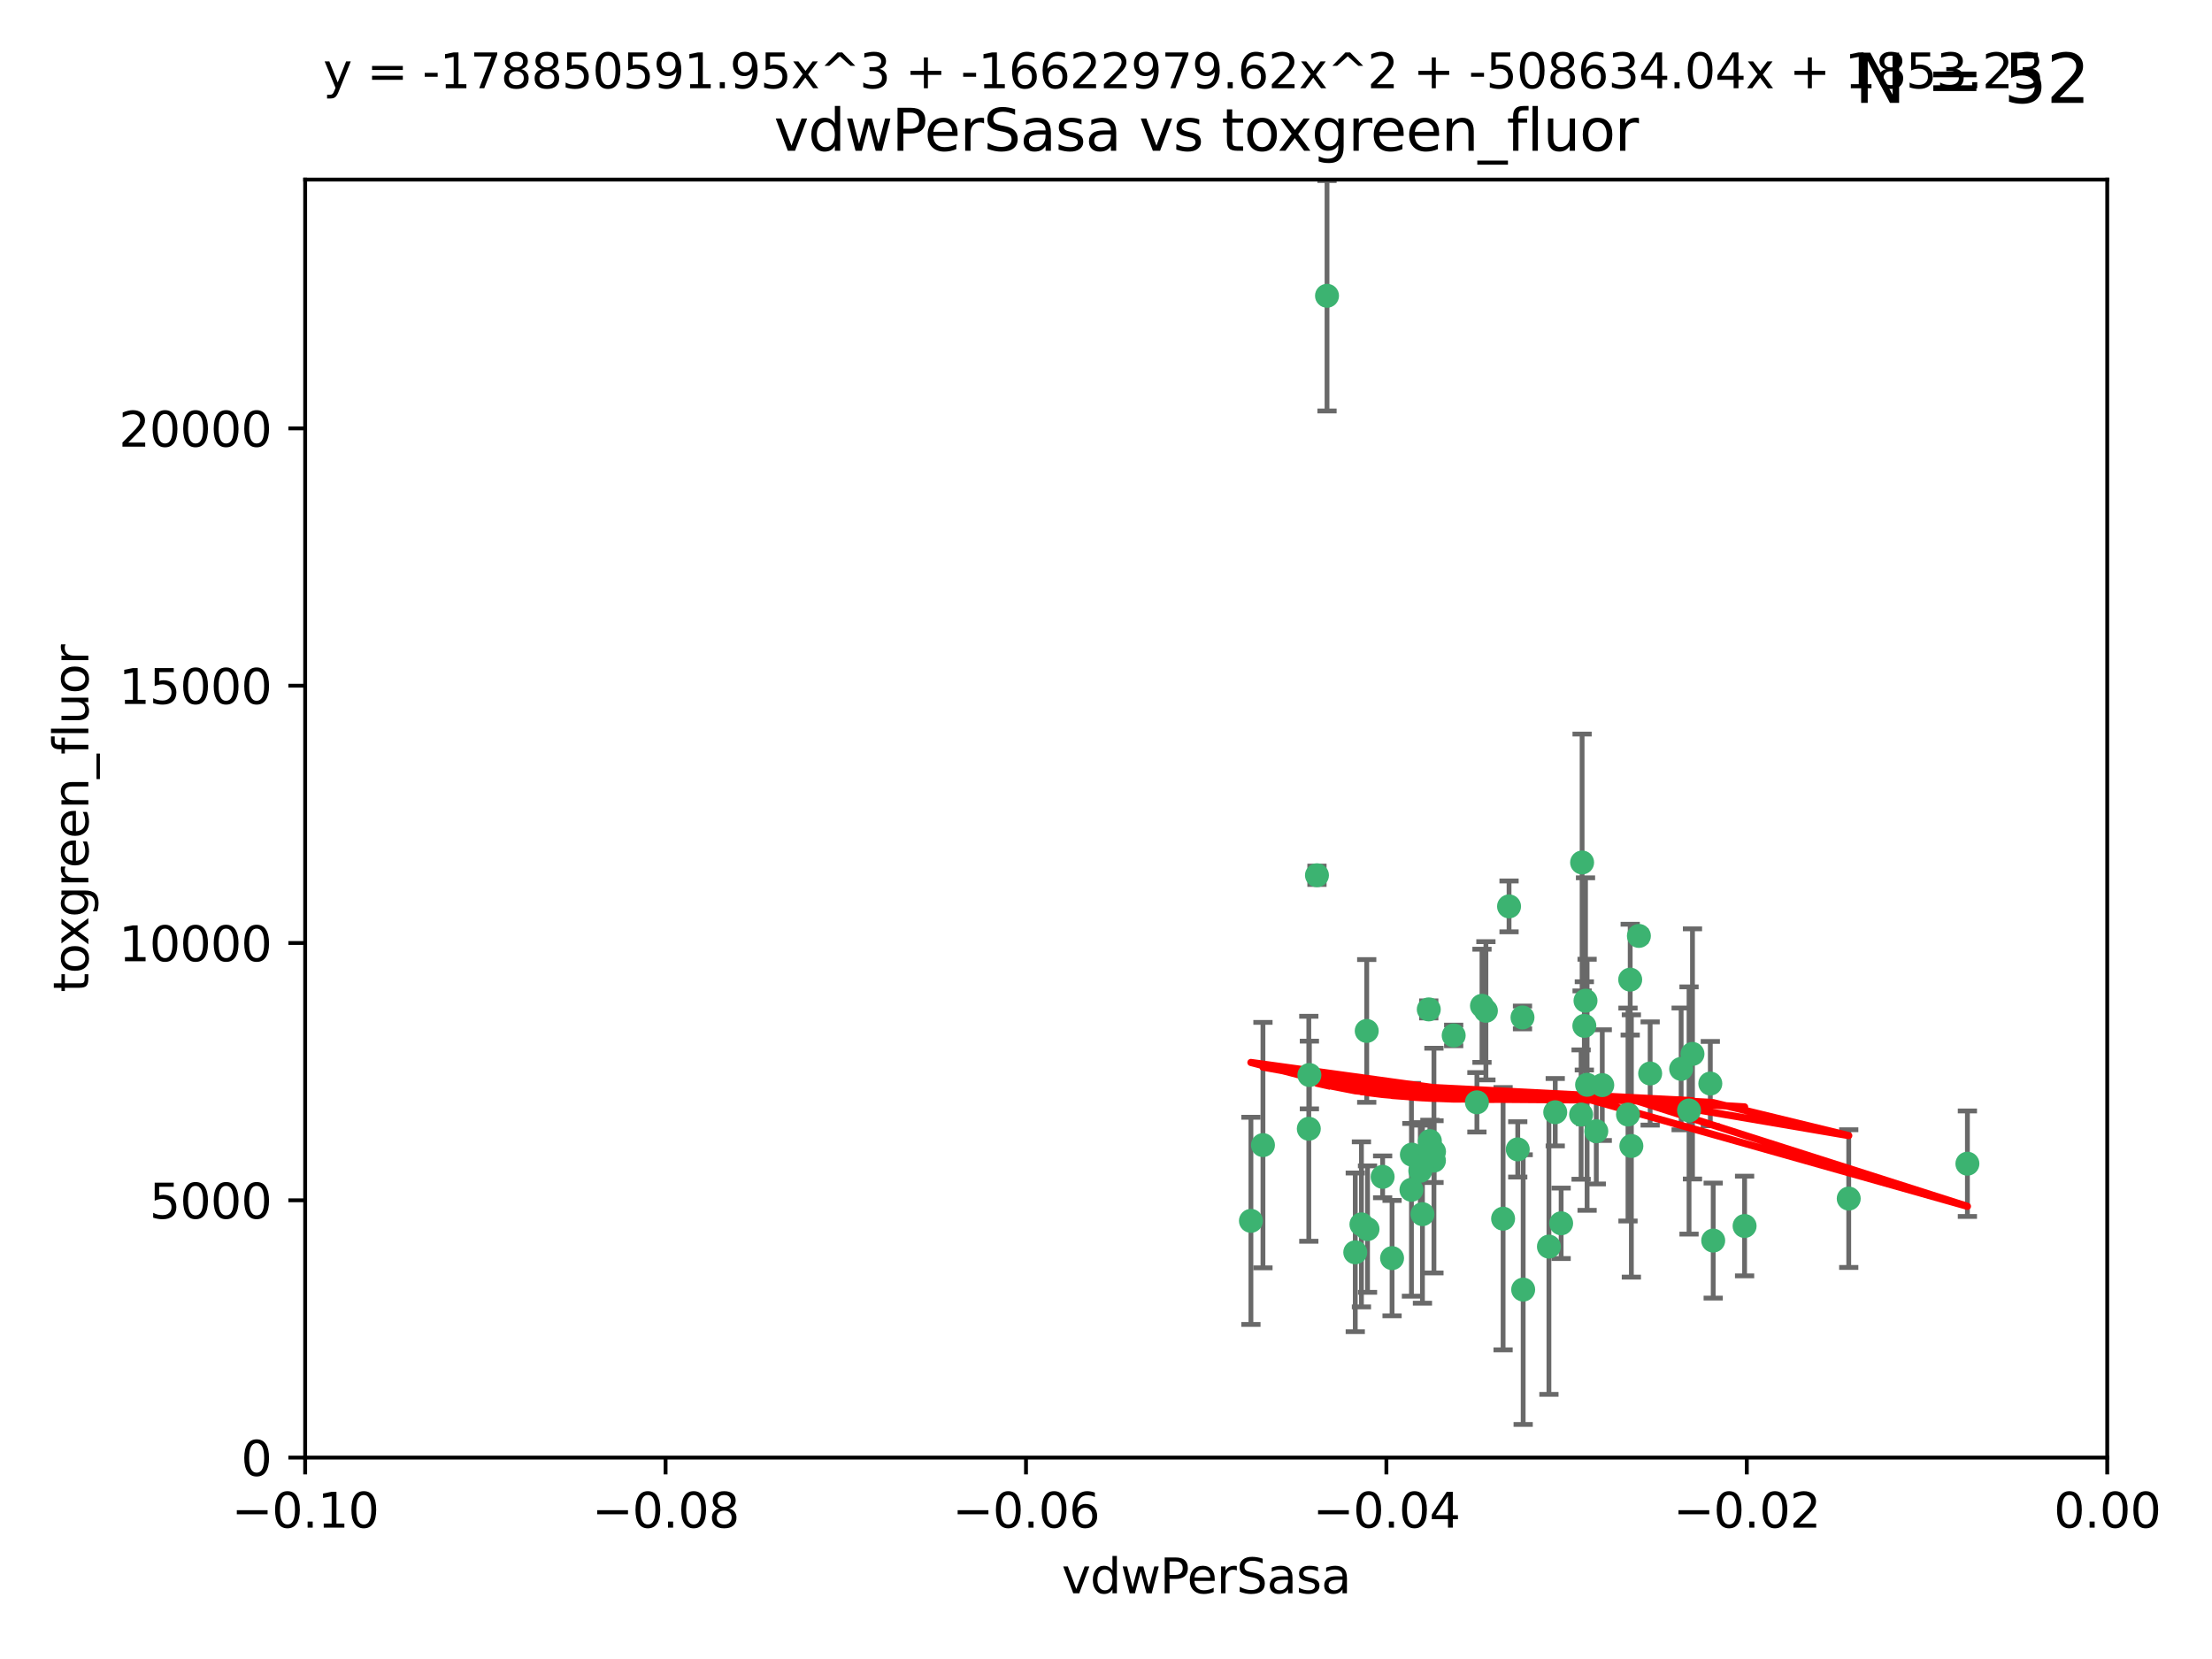 <?xml version="1.0" encoding="utf-8" standalone="no"?>
<!DOCTYPE svg PUBLIC "-//W3C//DTD SVG 1.1//EN"
  "http://www.w3.org/Graphics/SVG/1.1/DTD/svg11.dtd">
<svg xmlns:xlink="http://www.w3.org/1999/xlink" width="460.8pt" height="345.6pt" viewBox="0 0 460.8 345.6" xmlns="http://www.w3.org/2000/svg" version="1.1">
 <defs>
  <style type="text/css">*{stroke-linejoin: round; stroke-linecap: butt}</style>
 </defs>
 <g id="figure_1">
  <g id="patch_1">
   <path d="M 0 345.6 
L 460.8 345.6 
L 460.8 0 
L 0 0 
z
" style="fill: #ffffff"/>
  </g>
  <g id="axes_1">
   <g id="patch_2">
    <path d="M 63.571 303.64 
L 438.975 303.64 
L 438.975 37.411 
L 63.571 37.411 
z
" style="fill: #ffffff"/>
   </g>
   <g id="PathCollection_1">
    <defs>
     <path id="m6b4bfacc06" d="M 0 1.118 
C 0.297 1.118 0.581 1 0.791 0.791 
C 1 0.581 1.118 0.297 1.118 0 
C 1.118 -0.297 1 -0.581 0.791 -0.791 
C 0.581 -1 0.297 -1.118 0 -1.118 
C -0.297 -1.118 -0.581 -1 -0.791 -0.791 
C -1 -0.581 -1.118 -0.297 -1.118 0 
C -1.118 0.297 -1 0.581 -0.791 0.791 
C -0.581 1 -0.297 1.118 0 1.118 
z
" style="stroke: #3cb371"/>
    </defs>
    <g clip-path="url(#pd738e1d1cb)">
     <use xlink:href="#m6b4bfacc06" x="276.441" y="61.614" style="fill: #3cb371; stroke: #3cb371"/>
     <use xlink:href="#m6b4bfacc06" x="274.347" y="182.332" style="fill: #3cb371; stroke: #3cb371"/>
     <use xlink:href="#m6b4bfacc06" x="282.327" y="260.882" style="fill: #3cb371; stroke: #3cb371"/>
     <use xlink:href="#m6b4bfacc06" x="297.873" y="237.705" style="fill: #3cb371; stroke: #3cb371"/>
     <use xlink:href="#m6b4bfacc06" x="308.724" y="209.523" style="fill: #3cb371; stroke: #3cb371"/>
     <use xlink:href="#m6b4bfacc06" x="272.771" y="223.946" style="fill: #3cb371; stroke: #3cb371"/>
     <use xlink:href="#m6b4bfacc06" x="294.03" y="247.854" style="fill: #3cb371; stroke: #3cb371"/>
     <use xlink:href="#m6b4bfacc06" x="309.541" y="210.567" style="fill: #3cb371; stroke: #3cb371"/>
     <use xlink:href="#m6b4bfacc06" x="341.412" y="194.97" style="fill: #3cb371; stroke: #3cb371"/>
     <use xlink:href="#m6b4bfacc06" x="313.122" y="253.874" style="fill: #3cb371; stroke: #3cb371"/>
     <use xlink:href="#m6b4bfacc06" x="352.575" y="219.551" style="fill: #3cb371; stroke: #3cb371"/>
     <use xlink:href="#m6b4bfacc06" x="325.214" y="254.837" style="fill: #3cb371; stroke: #3cb371"/>
     <use xlink:href="#m6b4bfacc06" x="351.859" y="231.332" style="fill: #3cb371; stroke: #3cb371"/>
     <use xlink:href="#m6b4bfacc06" x="272.649" y="235.142" style="fill: #3cb371; stroke: #3cb371"/>
     <use xlink:href="#m6b4bfacc06" x="356.291" y="225.726" style="fill: #3cb371; stroke: #3cb371"/>
     <use xlink:href="#m6b4bfacc06" x="283.612" y="255.06" style="fill: #3cb371; stroke: #3cb371"/>
     <use xlink:href="#m6b4bfacc06" x="307.667" y="229.629" style="fill: #3cb371; stroke: #3cb371"/>
     <use xlink:href="#m6b4bfacc06" x="284.714" y="214.763" style="fill: #3cb371; stroke: #3cb371"/>
     <use xlink:href="#m6b4bfacc06" x="288.028" y="245.158" style="fill: #3cb371; stroke: #3cb371"/>
     <use xlink:href="#m6b4bfacc06" x="295.875" y="243.9" style="fill: #3cb371; stroke: #3cb371"/>
     <use xlink:href="#m6b4bfacc06" x="298.715" y="241.77" style="fill: #3cb371; stroke: #3cb371"/>
     <use xlink:href="#m6b4bfacc06" x="294.12" y="240.53" style="fill: #3cb371; stroke: #3cb371"/>
     <use xlink:href="#m6b4bfacc06" x="296.323" y="252.93" style="fill: #3cb371; stroke: #3cb371"/>
     <use xlink:href="#m6b4bfacc06" x="302.828" y="215.703" style="fill: #3cb371; stroke: #3cb371"/>
     <use xlink:href="#m6b4bfacc06" x="339.6" y="204.074" style="fill: #3cb371; stroke: #3cb371"/>
     <use xlink:href="#m6b4bfacc06" x="330.621" y="225.982" style="fill: #3cb371; stroke: #3cb371"/>
     <use xlink:href="#m6b4bfacc06" x="317.304" y="268.646" style="fill: #3cb371; stroke: #3cb371"/>
     <use xlink:href="#m6b4bfacc06" x="263.096" y="238.546" style="fill: #3cb371; stroke: #3cb371"/>
     <use xlink:href="#m6b4bfacc06" x="298.732" y="239.903" style="fill: #3cb371; stroke: #3cb371"/>
     <use xlink:href="#m6b4bfacc06" x="314.362" y="188.817" style="fill: #3cb371; stroke: #3cb371"/>
     <use xlink:href="#m6b4bfacc06" x="317.164" y="211.954" style="fill: #3cb371; stroke: #3cb371"/>
     <use xlink:href="#m6b4bfacc06" x="332.536" y="235.652" style="fill: #3cb371; stroke: #3cb371"/>
     <use xlink:href="#m6b4bfacc06" x="363.43" y="255.398" style="fill: #3cb371; stroke: #3cb371"/>
     <use xlink:href="#m6b4bfacc06" x="330.29" y="208.467" style="fill: #3cb371; stroke: #3cb371"/>
     <use xlink:href="#m6b4bfacc06" x="330.048" y="213.709" style="fill: #3cb371; stroke: #3cb371"/>
     <use xlink:href="#m6b4bfacc06" x="409.846" y="242.42" style="fill: #3cb371; stroke: #3cb371"/>
     <use xlink:href="#m6b4bfacc06" x="339.142" y="232.178" style="fill: #3cb371; stroke: #3cb371"/>
     <use xlink:href="#m6b4bfacc06" x="385.126" y="249.688" style="fill: #3cb371; stroke: #3cb371"/>
     <use xlink:href="#m6b4bfacc06" x="356.892" y="258.434" style="fill: #3cb371; stroke: #3cb371"/>
     <use xlink:href="#m6b4bfacc06" x="322.669" y="259.693" style="fill: #3cb371; stroke: #3cb371"/>
     <use xlink:href="#m6b4bfacc06" x="323.985" y="231.695" style="fill: #3cb371; stroke: #3cb371"/>
     <use xlink:href="#m6b4bfacc06" x="339.844" y="238.73" style="fill: #3cb371; stroke: #3cb371"/>
     <use xlink:href="#m6b4bfacc06" x="284.879" y="256.045" style="fill: #3cb371; stroke: #3cb371"/>
     <use xlink:href="#m6b4bfacc06" x="260.591" y="254.326" style="fill: #3cb371; stroke: #3cb371"/>
     <use xlink:href="#m6b4bfacc06" x="316.176" y="239.436" style="fill: #3cb371; stroke: #3cb371"/>
     <use xlink:href="#m6b4bfacc06" x="343.757" y="223.629" style="fill: #3cb371; stroke: #3cb371"/>
     <use xlink:href="#m6b4bfacc06" x="329.581" y="179.671" style="fill: #3cb371; stroke: #3cb371"/>
     <use xlink:href="#m6b4bfacc06" x="333.782" y="226.048" style="fill: #3cb371; stroke: #3cb371"/>
     <use xlink:href="#m6b4bfacc06" x="350.214" y="222.67" style="fill: #3cb371; stroke: #3cb371"/>
     <use xlink:href="#m6b4bfacc06" x="297.64" y="210.275" style="fill: #3cb371; stroke: #3cb371"/>
     <use xlink:href="#m6b4bfacc06" x="289.992" y="262.091" style="fill: #3cb371; stroke: #3cb371"/>
     <use xlink:href="#m6b4bfacc06" x="329.375" y="232.185" style="fill: #3cb371; stroke: #3cb371"/>
    </g>
   </g>
   <g id="matplotlib.axis_1">
    <g id="xtick_1">
     <g id="line2d_1">
      <defs>
       <path id="m45e862a779" d="M 0 0 
L 0 3.5 
" style="stroke: #000000; stroke-width: 0.8"/>
      </defs>
      <g>
       <use xlink:href="#m45e862a779" x="63.571" y="303.64" style="stroke: #000000; stroke-width: 0.8"/>
      </g>
     </g>
     <g id="text_1">
      <!-- −0.10 -->
      <g transform="translate(48.249 318.238)scale(0.1 -0.1)">
       <defs>
        <path id="DejaVuSans-2212" d="M 678 2272 
L 4684 2272 
L 4684 1741 
L 678 1741 
L 678 2272 
z
" transform="scale(0.016)"/>
        <path id="DejaVuSans-30" d="M 2034 4250 
Q 1547 4250 1301 3770 
Q 1056 3291 1056 2328 
Q 1056 1369 1301 889 
Q 1547 409 2034 409 
Q 2525 409 2770 889 
Q 3016 1369 3016 2328 
Q 3016 3291 2770 3770 
Q 2525 4250 2034 4250 
z
M 2034 4750 
Q 2819 4750 3233 4129 
Q 3647 3509 3647 2328 
Q 3647 1150 3233 529 
Q 2819 -91 2034 -91 
Q 1250 -91 836 529 
Q 422 1150 422 2328 
Q 422 3509 836 4129 
Q 1250 4750 2034 4750 
z
" transform="scale(0.016)"/>
        <path id="DejaVuSans-2e" d="M 684 794 
L 1344 794 
L 1344 0 
L 684 0 
L 684 794 
z
" transform="scale(0.016)"/>
        <path id="DejaVuSans-31" d="M 794 531 
L 1825 531 
L 1825 4091 
L 703 3866 
L 703 4441 
L 1819 4666 
L 2450 4666 
L 2450 531 
L 3481 531 
L 3481 0 
L 794 0 
L 794 531 
z
" transform="scale(0.016)"/>
       </defs>
       <use xlink:href="#DejaVuSans-2212"/>
       <use xlink:href="#DejaVuSans-30" x="83.789"/>
       <use xlink:href="#DejaVuSans-2e" x="147.412"/>
       <use xlink:href="#DejaVuSans-31" x="179.199"/>
       <use xlink:href="#DejaVuSans-30" x="242.822"/>
      </g>
     </g>
    </g>
    <g id="xtick_2">
     <g id="line2d_2">
      <g>
       <use xlink:href="#m45e862a779" x="138.652" y="303.64" style="stroke: #000000; stroke-width: 0.8"/>
      </g>
     </g>
     <g id="text_2">
      <!-- −0.08 -->
      <g transform="translate(123.329 318.238)scale(0.1 -0.1)">
       <defs>
        <path id="DejaVuSans-38" d="M 2034 2216 
Q 1584 2216 1326 1975 
Q 1069 1734 1069 1313 
Q 1069 891 1326 650 
Q 1584 409 2034 409 
Q 2484 409 2743 651 
Q 3003 894 3003 1313 
Q 3003 1734 2745 1975 
Q 2488 2216 2034 2216 
z
M 1403 2484 
Q 997 2584 770 2862 
Q 544 3141 544 3541 
Q 544 4100 942 4425 
Q 1341 4750 2034 4750 
Q 2731 4750 3128 4425 
Q 3525 4100 3525 3541 
Q 3525 3141 3298 2862 
Q 3072 2584 2669 2484 
Q 3125 2378 3379 2068 
Q 3634 1759 3634 1313 
Q 3634 634 3220 271 
Q 2806 -91 2034 -91 
Q 1263 -91 848 271 
Q 434 634 434 1313 
Q 434 1759 690 2068 
Q 947 2378 1403 2484 
z
M 1172 3481 
Q 1172 3119 1398 2916 
Q 1625 2713 2034 2713 
Q 2441 2713 2670 2916 
Q 2900 3119 2900 3481 
Q 2900 3844 2670 4047 
Q 2441 4250 2034 4250 
Q 1625 4250 1398 4047 
Q 1172 3844 1172 3481 
z
" transform="scale(0.016)"/>
       </defs>
       <use xlink:href="#DejaVuSans-2212"/>
       <use xlink:href="#DejaVuSans-30" x="83.789"/>
       <use xlink:href="#DejaVuSans-2e" x="147.412"/>
       <use xlink:href="#DejaVuSans-30" x="179.199"/>
       <use xlink:href="#DejaVuSans-38" x="242.822"/>
      </g>
     </g>
    </g>
    <g id="xtick_3">
     <g id="line2d_3">
      <g>
       <use xlink:href="#m45e862a779" x="213.733" y="303.64" style="stroke: #000000; stroke-width: 0.8"/>
      </g>
     </g>
     <g id="text_3">
      <!-- −0.06 -->
      <g transform="translate(198.41 318.238)scale(0.1 -0.1)">
       <defs>
        <path id="DejaVuSans-36" d="M 2113 2584 
Q 1688 2584 1439 2293 
Q 1191 2003 1191 1497 
Q 1191 994 1439 701 
Q 1688 409 2113 409 
Q 2538 409 2786 701 
Q 3034 994 3034 1497 
Q 3034 2003 2786 2293 
Q 2538 2584 2113 2584 
z
M 3366 4563 
L 3366 3988 
Q 3128 4100 2886 4159 
Q 2644 4219 2406 4219 
Q 1781 4219 1451 3797 
Q 1122 3375 1075 2522 
Q 1259 2794 1537 2939 
Q 1816 3084 2150 3084 
Q 2853 3084 3261 2657 
Q 3669 2231 3669 1497 
Q 3669 778 3244 343 
Q 2819 -91 2113 -91 
Q 1303 -91 875 529 
Q 447 1150 447 2328 
Q 447 3434 972 4092 
Q 1497 4750 2381 4750 
Q 2619 4750 2861 4703 
Q 3103 4656 3366 4563 
z
" transform="scale(0.016)"/>
       </defs>
       <use xlink:href="#DejaVuSans-2212"/>
       <use xlink:href="#DejaVuSans-30" x="83.789"/>
       <use xlink:href="#DejaVuSans-2e" x="147.412"/>
       <use xlink:href="#DejaVuSans-30" x="179.199"/>
       <use xlink:href="#DejaVuSans-36" x="242.822"/>
      </g>
     </g>
    </g>
    <g id="xtick_4">
     <g id="line2d_4">
      <g>
       <use xlink:href="#m45e862a779" x="288.813" y="303.64" style="stroke: #000000; stroke-width: 0.8"/>
      </g>
     </g>
     <g id="text_4">
      <!-- −0.04 -->
      <g transform="translate(273.491 318.238)scale(0.1 -0.1)">
       <defs>
        <path id="DejaVuSans-34" d="M 2419 4116 
L 825 1625 
L 2419 1625 
L 2419 4116 
z
M 2253 4666 
L 3047 4666 
L 3047 1625 
L 3713 1625 
L 3713 1100 
L 3047 1100 
L 3047 0 
L 2419 0 
L 2419 1100 
L 313 1100 
L 313 1709 
L 2253 4666 
z
" transform="scale(0.016)"/>
       </defs>
       <use xlink:href="#DejaVuSans-2212"/>
       <use xlink:href="#DejaVuSans-30" x="83.789"/>
       <use xlink:href="#DejaVuSans-2e" x="147.412"/>
       <use xlink:href="#DejaVuSans-30" x="179.199"/>
       <use xlink:href="#DejaVuSans-34" x="242.822"/>
      </g>
     </g>
    </g>
    <g id="xtick_5">
     <g id="line2d_5">
      <g>
       <use xlink:href="#m45e862a779" x="363.894" y="303.64" style="stroke: #000000; stroke-width: 0.8"/>
      </g>
     </g>
     <g id="text_5">
      <!-- −0.02 -->
      <g transform="translate(348.572 318.238)scale(0.1 -0.1)">
       <defs>
        <path id="DejaVuSans-32" d="M 1228 531 
L 3431 531 
L 3431 0 
L 469 0 
L 469 531 
Q 828 903 1448 1529 
Q 2069 2156 2228 2338 
Q 2531 2678 2651 2914 
Q 2772 3150 2772 3378 
Q 2772 3750 2511 3984 
Q 2250 4219 1831 4219 
Q 1534 4219 1204 4116 
Q 875 4013 500 3803 
L 500 4441 
Q 881 4594 1212 4672 
Q 1544 4750 1819 4750 
Q 2544 4750 2975 4387 
Q 3406 4025 3406 3419 
Q 3406 3131 3298 2873 
Q 3191 2616 2906 2266 
Q 2828 2175 2409 1742 
Q 1991 1309 1228 531 
z
" transform="scale(0.016)"/>
       </defs>
       <use xlink:href="#DejaVuSans-2212"/>
       <use xlink:href="#DejaVuSans-30" x="83.789"/>
       <use xlink:href="#DejaVuSans-2e" x="147.412"/>
       <use xlink:href="#DejaVuSans-30" x="179.199"/>
       <use xlink:href="#DejaVuSans-32" x="242.822"/>
      </g>
     </g>
    </g>
    <g id="xtick_6">
     <g id="line2d_6">
      <g>
       <use xlink:href="#m45e862a779" x="438.975" y="303.64" style="stroke: #000000; stroke-width: 0.8"/>
      </g>
     </g>
     <g id="text_6">
      <!-- 0.00 -->
      <g transform="translate(427.842 318.238)scale(0.1 -0.1)">
       <use xlink:href="#DejaVuSans-30"/>
       <use xlink:href="#DejaVuSans-2e" x="63.623"/>
       <use xlink:href="#DejaVuSans-30" x="95.41"/>
       <use xlink:href="#DejaVuSans-30" x="159.033"/>
      </g>
     </g>
    </g>
    <g id="text_7">
     <!-- vdwPerSasa -->
     <g transform="translate(221.178 331.917)scale(0.1 -0.1)">
      <defs>
       <path id="DejaVuSans-76" d="M 191 3500 
L 800 3500 
L 1894 563 
L 2988 3500 
L 3597 3500 
L 2284 0 
L 1503 0 
L 191 3500 
z
" transform="scale(0.016)"/>
       <path id="DejaVuSans-64" d="M 2906 2969 
L 2906 4863 
L 3481 4863 
L 3481 0 
L 2906 0 
L 2906 525 
Q 2725 213 2448 61 
Q 2172 -91 1784 -91 
Q 1150 -91 751 415 
Q 353 922 353 1747 
Q 353 2572 751 3078 
Q 1150 3584 1784 3584 
Q 2172 3584 2448 3432 
Q 2725 3281 2906 2969 
z
M 947 1747 
Q 947 1113 1208 752 
Q 1469 391 1925 391 
Q 2381 391 2643 752 
Q 2906 1113 2906 1747 
Q 2906 2381 2643 2742 
Q 2381 3103 1925 3103 
Q 1469 3103 1208 2742 
Q 947 2381 947 1747 
z
" transform="scale(0.016)"/>
       <path id="DejaVuSans-77" d="M 269 3500 
L 844 3500 
L 1563 769 
L 2278 3500 
L 2956 3500 
L 3675 769 
L 4391 3500 
L 4966 3500 
L 4050 0 
L 3372 0 
L 2619 2869 
L 1863 0 
L 1184 0 
L 269 3500 
z
" transform="scale(0.016)"/>
       <path id="DejaVuSans-50" d="M 1259 4147 
L 1259 2394 
L 2053 2394 
Q 2494 2394 2734 2622 
Q 2975 2850 2975 3272 
Q 2975 3691 2734 3919 
Q 2494 4147 2053 4147 
L 1259 4147 
z
M 628 4666 
L 2053 4666 
Q 2838 4666 3239 4311 
Q 3641 3956 3641 3272 
Q 3641 2581 3239 2228 
Q 2838 1875 2053 1875 
L 1259 1875 
L 1259 0 
L 628 0 
L 628 4666 
z
" transform="scale(0.016)"/>
       <path id="DejaVuSans-65" d="M 3597 1894 
L 3597 1613 
L 953 1613 
Q 991 1019 1311 708 
Q 1631 397 2203 397 
Q 2534 397 2845 478 
Q 3156 559 3463 722 
L 3463 178 
Q 3153 47 2828 -22 
Q 2503 -91 2169 -91 
Q 1331 -91 842 396 
Q 353 884 353 1716 
Q 353 2575 817 3079 
Q 1281 3584 2069 3584 
Q 2775 3584 3186 3129 
Q 3597 2675 3597 1894 
z
M 3022 2063 
Q 3016 2534 2758 2815 
Q 2500 3097 2075 3097 
Q 1594 3097 1305 2825 
Q 1016 2553 972 2059 
L 3022 2063 
z
" transform="scale(0.016)"/>
       <path id="DejaVuSans-72" d="M 2631 2963 
Q 2534 3019 2420 3045 
Q 2306 3072 2169 3072 
Q 1681 3072 1420 2755 
Q 1159 2438 1159 1844 
L 1159 0 
L 581 0 
L 581 3500 
L 1159 3500 
L 1159 2956 
Q 1341 3275 1631 3429 
Q 1922 3584 2338 3584 
Q 2397 3584 2469 3576 
Q 2541 3569 2628 3553 
L 2631 2963 
z
" transform="scale(0.016)"/>
       <path id="DejaVuSans-53" d="M 3425 4513 
L 3425 3897 
Q 3066 4069 2747 4153 
Q 2428 4238 2131 4238 
Q 1616 4238 1336 4038 
Q 1056 3838 1056 3469 
Q 1056 3159 1242 3001 
Q 1428 2844 1947 2747 
L 2328 2669 
Q 3034 2534 3370 2195 
Q 3706 1856 3706 1288 
Q 3706 609 3251 259 
Q 2797 -91 1919 -91 
Q 1588 -91 1214 -16 
Q 841 59 441 206 
L 441 856 
Q 825 641 1194 531 
Q 1563 422 1919 422 
Q 2459 422 2753 634 
Q 3047 847 3047 1241 
Q 3047 1584 2836 1778 
Q 2625 1972 2144 2069 
L 1759 2144 
Q 1053 2284 737 2584 
Q 422 2884 422 3419 
Q 422 4038 858 4394 
Q 1294 4750 2059 4750 
Q 2388 4750 2728 4690 
Q 3069 4631 3425 4513 
z
" transform="scale(0.016)"/>
       <path id="DejaVuSans-61" d="M 2194 1759 
Q 1497 1759 1228 1600 
Q 959 1441 959 1056 
Q 959 750 1161 570 
Q 1363 391 1709 391 
Q 2188 391 2477 730 
Q 2766 1069 2766 1631 
L 2766 1759 
L 2194 1759 
z
M 3341 1997 
L 3341 0 
L 2766 0 
L 2766 531 
Q 2569 213 2275 61 
Q 1981 -91 1556 -91 
Q 1019 -91 701 211 
Q 384 513 384 1019 
Q 384 1609 779 1909 
Q 1175 2209 1959 2209 
L 2766 2209 
L 2766 2266 
Q 2766 2663 2505 2880 
Q 2244 3097 1772 3097 
Q 1472 3097 1187 3025 
Q 903 2953 641 2809 
L 641 3341 
Q 956 3463 1253 3523 
Q 1550 3584 1831 3584 
Q 2591 3584 2966 3190 
Q 3341 2797 3341 1997 
z
" transform="scale(0.016)"/>
       <path id="DejaVuSans-73" d="M 2834 3397 
L 2834 2853 
Q 2591 2978 2328 3040 
Q 2066 3103 1784 3103 
Q 1356 3103 1142 2972 
Q 928 2841 928 2578 
Q 928 2378 1081 2264 
Q 1234 2150 1697 2047 
L 1894 2003 
Q 2506 1872 2764 1633 
Q 3022 1394 3022 966 
Q 3022 478 2636 193 
Q 2250 -91 1575 -91 
Q 1294 -91 989 -36 
Q 684 19 347 128 
L 347 722 
Q 666 556 975 473 
Q 1284 391 1588 391 
Q 1994 391 2212 530 
Q 2431 669 2431 922 
Q 2431 1156 2273 1281 
Q 2116 1406 1581 1522 
L 1381 1569 
Q 847 1681 609 1914 
Q 372 2147 372 2553 
Q 372 3047 722 3315 
Q 1072 3584 1716 3584 
Q 2034 3584 2315 3537 
Q 2597 3491 2834 3397 
z
" transform="scale(0.016)"/>
      </defs>
      <use xlink:href="#DejaVuSans-76"/>
      <use xlink:href="#DejaVuSans-64" x="59.18"/>
      <use xlink:href="#DejaVuSans-77" x="122.656"/>
      <use xlink:href="#DejaVuSans-50" x="204.443"/>
      <use xlink:href="#DejaVuSans-65" x="261.121"/>
      <use xlink:href="#DejaVuSans-72" x="322.645"/>
      <use xlink:href="#DejaVuSans-53" x="363.758"/>
      <use xlink:href="#DejaVuSans-61" x="427.234"/>
      <use xlink:href="#DejaVuSans-73" x="488.514"/>
      <use xlink:href="#DejaVuSans-61" x="540.613"/>
     </g>
    </g>
   </g>
   <g id="matplotlib.axis_2">
    <g id="ytick_1">
     <g id="line2d_7">
      <defs>
       <path id="m7d7d7008cd" d="M 0 0 
L -3.5 0 
" style="stroke: #000000; stroke-width: 0.8"/>
      </defs>
      <g>
       <use xlink:href="#m7d7d7008cd" x="63.571" y="303.64" style="stroke: #000000; stroke-width: 0.8"/>
      </g>
     </g>
     <g id="text_8">
      <!-- 0 -->
      <g transform="translate(50.209 307.439)scale(0.1 -0.1)">
       <use xlink:href="#DejaVuSans-30"/>
      </g>
     </g>
    </g>
    <g id="ytick_2">
     <g id="line2d_8">
      <g>
       <use xlink:href="#m7d7d7008cd" x="63.571" y="250.04" style="stroke: #000000; stroke-width: 0.8"/>
      </g>
     </g>
     <g id="text_9">
      <!-- 5000 -->
      <g transform="translate(31.121 253.84)scale(0.1 -0.1)">
       <defs>
        <path id="DejaVuSans-35" d="M 691 4666 
L 3169 4666 
L 3169 4134 
L 1269 4134 
L 1269 2991 
Q 1406 3038 1543 3061 
Q 1681 3084 1819 3084 
Q 2600 3084 3056 2656 
Q 3513 2228 3513 1497 
Q 3513 744 3044 326 
Q 2575 -91 1722 -91 
Q 1428 -91 1123 -41 
Q 819 9 494 109 
L 494 744 
Q 775 591 1075 516 
Q 1375 441 1709 441 
Q 2250 441 2565 725 
Q 2881 1009 2881 1497 
Q 2881 1984 2565 2268 
Q 2250 2553 1709 2553 
Q 1456 2553 1204 2497 
Q 953 2441 691 2322 
L 691 4666 
z
" transform="scale(0.016)"/>
       </defs>
       <use xlink:href="#DejaVuSans-35"/>
       <use xlink:href="#DejaVuSans-30" x="63.623"/>
       <use xlink:href="#DejaVuSans-30" x="127.246"/>
       <use xlink:href="#DejaVuSans-30" x="190.869"/>
      </g>
     </g>
    </g>
    <g id="ytick_3">
     <g id="line2d_9">
      <g>
       <use xlink:href="#m7d7d7008cd" x="63.571" y="196.441" style="stroke: #000000; stroke-width: 0.8"/>
      </g>
     </g>
     <g id="text_10">
      <!-- 10000 -->
      <g transform="translate(24.759 200.24)scale(0.1 -0.1)">
       <use xlink:href="#DejaVuSans-31"/>
       <use xlink:href="#DejaVuSans-30" x="63.623"/>
       <use xlink:href="#DejaVuSans-30" x="127.246"/>
       <use xlink:href="#DejaVuSans-30" x="190.869"/>
       <use xlink:href="#DejaVuSans-30" x="254.492"/>
      </g>
     </g>
    </g>
    <g id="ytick_4">
     <g id="line2d_10">
      <g>
       <use xlink:href="#m7d7d7008cd" x="63.571" y="142.841" style="stroke: #000000; stroke-width: 0.8"/>
      </g>
     </g>
     <g id="text_11">
      <!-- 15000 -->
      <g transform="translate(24.759 146.64)scale(0.1 -0.1)">
       <use xlink:href="#DejaVuSans-31"/>
       <use xlink:href="#DejaVuSans-35" x="63.623"/>
       <use xlink:href="#DejaVuSans-30" x="127.246"/>
       <use xlink:href="#DejaVuSans-30" x="190.869"/>
       <use xlink:href="#DejaVuSans-30" x="254.492"/>
      </g>
     </g>
    </g>
    <g id="ytick_5">
     <g id="line2d_11">
      <g>
       <use xlink:href="#m7d7d7008cd" x="63.571" y="89.242" style="stroke: #000000; stroke-width: 0.8"/>
      </g>
     </g>
     <g id="text_12">
      <!-- 20000 -->
      <g transform="translate(24.759 93.041)scale(0.1 -0.1)">
       <use xlink:href="#DejaVuSans-32"/>
       <use xlink:href="#DejaVuSans-30" x="63.623"/>
       <use xlink:href="#DejaVuSans-30" x="127.246"/>
       <use xlink:href="#DejaVuSans-30" x="190.869"/>
       <use xlink:href="#DejaVuSans-30" x="254.492"/>
      </g>
     </g>
    </g>
    <g id="text_13">
     <!-- toxgreen_fluor -->
     <g transform="translate(18.401 206.72)rotate(-90)scale(0.1 -0.1)">
      <defs>
       <path id="DejaVuSans-74" d="M 1172 4494 
L 1172 3500 
L 2356 3500 
L 2356 3053 
L 1172 3053 
L 1172 1153 
Q 1172 725 1289 603 
Q 1406 481 1766 481 
L 2356 481 
L 2356 0 
L 1766 0 
Q 1100 0 847 248 
Q 594 497 594 1153 
L 594 3053 
L 172 3053 
L 172 3500 
L 594 3500 
L 594 4494 
L 1172 4494 
z
" transform="scale(0.016)"/>
       <path id="DejaVuSans-6f" d="M 1959 3097 
Q 1497 3097 1228 2736 
Q 959 2375 959 1747 
Q 959 1119 1226 758 
Q 1494 397 1959 397 
Q 2419 397 2687 759 
Q 2956 1122 2956 1747 
Q 2956 2369 2687 2733 
Q 2419 3097 1959 3097 
z
M 1959 3584 
Q 2709 3584 3137 3096 
Q 3566 2609 3566 1747 
Q 3566 888 3137 398 
Q 2709 -91 1959 -91 
Q 1206 -91 779 398 
Q 353 888 353 1747 
Q 353 2609 779 3096 
Q 1206 3584 1959 3584 
z
" transform="scale(0.016)"/>
       <path id="DejaVuSans-78" d="M 3513 3500 
L 2247 1797 
L 3578 0 
L 2900 0 
L 1881 1375 
L 863 0 
L 184 0 
L 1544 1831 
L 300 3500 
L 978 3500 
L 1906 2253 
L 2834 3500 
L 3513 3500 
z
" transform="scale(0.016)"/>
       <path id="DejaVuSans-67" d="M 2906 1791 
Q 2906 2416 2648 2759 
Q 2391 3103 1925 3103 
Q 1463 3103 1205 2759 
Q 947 2416 947 1791 
Q 947 1169 1205 825 
Q 1463 481 1925 481 
Q 2391 481 2648 825 
Q 2906 1169 2906 1791 
z
M 3481 434 
Q 3481 -459 3084 -895 
Q 2688 -1331 1869 -1331 
Q 1566 -1331 1297 -1286 
Q 1028 -1241 775 -1147 
L 775 -588 
Q 1028 -725 1275 -790 
Q 1522 -856 1778 -856 
Q 2344 -856 2625 -561 
Q 2906 -266 2906 331 
L 2906 616 
Q 2728 306 2450 153 
Q 2172 0 1784 0 
Q 1141 0 747 490 
Q 353 981 353 1791 
Q 353 2603 747 3093 
Q 1141 3584 1784 3584 
Q 2172 3584 2450 3431 
Q 2728 3278 2906 2969 
L 2906 3500 
L 3481 3500 
L 3481 434 
z
" transform="scale(0.016)"/>
       <path id="DejaVuSans-6e" d="M 3513 2113 
L 3513 0 
L 2938 0 
L 2938 2094 
Q 2938 2591 2744 2837 
Q 2550 3084 2163 3084 
Q 1697 3084 1428 2787 
Q 1159 2491 1159 1978 
L 1159 0 
L 581 0 
L 581 3500 
L 1159 3500 
L 1159 2956 
Q 1366 3272 1645 3428 
Q 1925 3584 2291 3584 
Q 2894 3584 3203 3211 
Q 3513 2838 3513 2113 
z
" transform="scale(0.016)"/>
       <path id="DejaVuSans-5f" d="M 3263 -1063 
L 3263 -1509 
L -63 -1509 
L -63 -1063 
L 3263 -1063 
z
" transform="scale(0.016)"/>
       <path id="DejaVuSans-66" d="M 2375 4863 
L 2375 4384 
L 1825 4384 
Q 1516 4384 1395 4259 
Q 1275 4134 1275 3809 
L 1275 3500 
L 2222 3500 
L 2222 3053 
L 1275 3053 
L 1275 0 
L 697 0 
L 697 3053 
L 147 3053 
L 147 3500 
L 697 3500 
L 697 3744 
Q 697 4328 969 4595 
Q 1241 4863 1831 4863 
L 2375 4863 
z
" transform="scale(0.016)"/>
       <path id="DejaVuSans-6c" d="M 603 4863 
L 1178 4863 
L 1178 0 
L 603 0 
L 603 4863 
z
" transform="scale(0.016)"/>
       <path id="DejaVuSans-75" d="M 544 1381 
L 544 3500 
L 1119 3500 
L 1119 1403 
Q 1119 906 1312 657 
Q 1506 409 1894 409 
Q 2359 409 2629 706 
Q 2900 1003 2900 1516 
L 2900 3500 
L 3475 3500 
L 3475 0 
L 2900 0 
L 2900 538 
Q 2691 219 2414 64 
Q 2138 -91 1772 -91 
Q 1169 -91 856 284 
Q 544 659 544 1381 
z
M 1991 3584 
L 1991 3584 
z
" transform="scale(0.016)"/>
      </defs>
      <use xlink:href="#DejaVuSans-74"/>
      <use xlink:href="#DejaVuSans-6f" x="39.209"/>
      <use xlink:href="#DejaVuSans-78" x="97.266"/>
      <use xlink:href="#DejaVuSans-67" x="156.445"/>
      <use xlink:href="#DejaVuSans-72" x="219.922"/>
      <use xlink:href="#DejaVuSans-65" x="258.785"/>
      <use xlink:href="#DejaVuSans-65" x="320.309"/>
      <use xlink:href="#DejaVuSans-6e" x="381.832"/>
      <use xlink:href="#DejaVuSans-5f" x="445.211"/>
      <use xlink:href="#DejaVuSans-66" x="495.211"/>
      <use xlink:href="#DejaVuSans-6c" x="530.416"/>
      <use xlink:href="#DejaVuSans-75" x="558.199"/>
      <use xlink:href="#DejaVuSans-6f" x="621.578"/>
      <use xlink:href="#DejaVuSans-72" x="682.76"/>
     </g>
    </g>
   </g>
   <g id="LineCollection_1">
    <path d="M 276.441 85.61 
L 276.441 37.617 
" clip-path="url(#pd738e1d1cb)" style="fill: none; stroke: #696969"/>
    <path d="M 274.347 184.246 
L 274.347 180.418 
" clip-path="url(#pd738e1d1cb)" style="fill: none; stroke: #696969"/>
    <path d="M 282.327 277.405 
L 282.327 244.359 
" clip-path="url(#pd738e1d1cb)" style="fill: none; stroke: #696969"/>
    <path d="M 297.873 242.055 
L 297.873 233.355 
" clip-path="url(#pd738e1d1cb)" style="fill: none; stroke: #696969"/>
    <path d="M 308.724 221.309 
L 308.724 197.738 
" clip-path="url(#pd738e1d1cb)" style="fill: none; stroke: #696969"/>
    <path d="M 272.771 231 
L 272.771 216.893 
" clip-path="url(#pd738e1d1cb)" style="fill: none; stroke: #696969"/>
    <path d="M 294.03 270.017 
L 294.03 225.69 
" clip-path="url(#pd738e1d1cb)" style="fill: none; stroke: #696969"/>
    <path d="M 309.541 224.966 
L 309.541 196.167 
" clip-path="url(#pd738e1d1cb)" style="fill: none; stroke: #696969"/>
    <path d="M 341.412 196.069 
L 341.412 193.871 
" clip-path="url(#pd738e1d1cb)" style="fill: none; stroke: #696969"/>
    <path d="M 313.122 281.2 
L 313.122 226.547 
" clip-path="url(#pd738e1d1cb)" style="fill: none; stroke: #696969"/>
    <path d="M 352.575 245.607 
L 352.575 193.496 
" clip-path="url(#pd738e1d1cb)" style="fill: none; stroke: #696969"/>
    <path d="M 325.214 262.177 
L 325.214 247.498 
" clip-path="url(#pd738e1d1cb)" style="fill: none; stroke: #696969"/>
    <path d="M 351.859 257.083 
L 351.859 205.581 
" clip-path="url(#pd738e1d1cb)" style="fill: none; stroke: #696969"/>
    <path d="M 272.649 258.576 
L 272.649 211.708 
" clip-path="url(#pd738e1d1cb)" style="fill: none; stroke: #696969"/>
    <path d="M 356.291 234.503 
L 356.291 216.949 
" clip-path="url(#pd738e1d1cb)" style="fill: none; stroke: #696969"/>
    <path d="M 283.612 272.254 
L 283.612 237.865 
" clip-path="url(#pd738e1d1cb)" style="fill: none; stroke: #696969"/>
    <path d="M 307.667 235.82 
L 307.667 223.438 
" clip-path="url(#pd738e1d1cb)" style="fill: none; stroke: #696969"/>
    <path d="M 284.714 229.631 
L 284.714 199.894 
" clip-path="url(#pd738e1d1cb)" style="fill: none; stroke: #696969"/>
    <path d="M 288.028 249.512 
L 288.028 240.804 
" clip-path="url(#pd738e1d1cb)" style="fill: none; stroke: #696969"/>
    <path d="M 295.875 253.944 
L 295.875 233.856 
" clip-path="url(#pd738e1d1cb)" style="fill: none; stroke: #696969"/>
    <path d="M 298.715 265.181 
L 298.715 218.36 
" clip-path="url(#pd738e1d1cb)" style="fill: none; stroke: #696969"/>
    <path d="M 294.12 247.025 
L 294.12 234.035 
" clip-path="url(#pd738e1d1cb)" style="fill: none; stroke: #696969"/>
    <path d="M 296.323 271.48 
L 296.323 234.38 
" clip-path="url(#pd738e1d1cb)" style="fill: none; stroke: #696969"/>
    <path d="M 302.828 217.852 
L 302.828 213.554 
" clip-path="url(#pd738e1d1cb)" style="fill: none; stroke: #696969"/>
    <path d="M 339.6 215.616 
L 339.6 192.533 
" clip-path="url(#pd738e1d1cb)" style="fill: none; stroke: #696969"/>
    <path d="M 330.621 252.135 
L 330.621 199.829 
" clip-path="url(#pd738e1d1cb)" style="fill: none; stroke: #696969"/>
    <path d="M 317.304 296.735 
L 317.304 240.557 
" clip-path="url(#pd738e1d1cb)" style="fill: none; stroke: #696969"/>
    <path d="M 263.096 264.108 
L 263.096 212.985 
" clip-path="url(#pd738e1d1cb)" style="fill: none; stroke: #696969"/>
    <path d="M 298.732 246.339 
L 298.732 233.468 
" clip-path="url(#pd738e1d1cb)" style="fill: none; stroke: #696969"/>
    <path d="M 314.362 194.112 
L 314.362 183.522 
" clip-path="url(#pd738e1d1cb)" style="fill: none; stroke: #696969"/>
    <path d="M 317.164 214.326 
L 317.164 209.582 
" clip-path="url(#pd738e1d1cb)" style="fill: none; stroke: #696969"/>
    <path d="M 332.536 246.639 
L 332.536 224.665 
" clip-path="url(#pd738e1d1cb)" style="fill: none; stroke: #696969"/>
    <path d="M 363.43 265.779 
L 363.43 245.016 
" clip-path="url(#pd738e1d1cb)" style="fill: none; stroke: #696969"/>
    <path d="M 330.29 234.067 
L 330.29 182.867 
" clip-path="url(#pd738e1d1cb)" style="fill: none; stroke: #696969"/>
    <path d="M 330.048 222.902 
L 330.048 204.517 
" clip-path="url(#pd738e1d1cb)" style="fill: none; stroke: #696969"/>
    <path d="M 409.846 253.407 
L 409.846 231.433 
" clip-path="url(#pd738e1d1cb)" style="fill: none; stroke: #696969"/>
    <path d="M 339.142 254.353 
L 339.142 210.003 
" clip-path="url(#pd738e1d1cb)" style="fill: none; stroke: #696969"/>
    <path d="M 385.126 264.032 
L 385.126 235.343 
" clip-path="url(#pd738e1d1cb)" style="fill: none; stroke: #696969"/>
    <path d="M 356.892 270.418 
L 356.892 246.45 
" clip-path="url(#pd738e1d1cb)" style="fill: none; stroke: #696969"/>
    <path d="M 322.669 290.471 
L 322.669 228.914 
" clip-path="url(#pd738e1d1cb)" style="fill: none; stroke: #696969"/>
    <path d="M 323.985 238.714 
L 323.985 224.675 
" clip-path="url(#pd738e1d1cb)" style="fill: none; stroke: #696969"/>
    <path d="M 339.844 266.049 
L 339.844 211.412 
" clip-path="url(#pd738e1d1cb)" style="fill: none; stroke: #696969"/>
    <path d="M 284.879 269.213 
L 284.879 242.877 
" clip-path="url(#pd738e1d1cb)" style="fill: none; stroke: #696969"/>
    <path d="M 260.591 275.902 
L 260.591 232.749 
" clip-path="url(#pd738e1d1cb)" style="fill: none; stroke: #696969"/>
    <path d="M 316.176 245.198 
L 316.176 233.675 
" clip-path="url(#pd738e1d1cb)" style="fill: none; stroke: #696969"/>
    <path d="M 343.757 234.381 
L 343.757 212.876 
" clip-path="url(#pd738e1d1cb)" style="fill: none; stroke: #696969"/>
    <path d="M 329.581 206.424 
L 329.581 152.918 
" clip-path="url(#pd738e1d1cb)" style="fill: none; stroke: #696969"/>
    <path d="M 333.782 237.582 
L 333.782 214.514 
" clip-path="url(#pd738e1d1cb)" style="fill: none; stroke: #696969"/>
    <path d="M 350.214 235.358 
L 350.214 209.982 
" clip-path="url(#pd738e1d1cb)" style="fill: none; stroke: #696969"/>
    <path d="M 297.64 212.053 
L 297.64 208.496 
" clip-path="url(#pd738e1d1cb)" style="fill: none; stroke: #696969"/>
    <path d="M 289.992 274.111 
L 289.992 250.071 
" clip-path="url(#pd738e1d1cb)" style="fill: none; stroke: #696969"/>
    <path d="M 329.375 245.657 
L 329.375 218.714 
" clip-path="url(#pd738e1d1cb)" style="fill: none; stroke: #696969"/>
   </g>
   <g id="line2d_12">
    <defs>
     <path id="m744b615465" d="M 2 0 
L -2 -0 
" style="stroke: #696969"/>
    </defs>
    <g clip-path="url(#pd738e1d1cb)">
     <use xlink:href="#m744b615465" x="276.441" y="85.61" style="fill: #696969; stroke: #696969"/>
     <use xlink:href="#m744b615465" x="274.347" y="184.246" style="fill: #696969; stroke: #696969"/>
     <use xlink:href="#m744b615465" x="282.327" y="277.405" style="fill: #696969; stroke: #696969"/>
     <use xlink:href="#m744b615465" x="297.873" y="242.055" style="fill: #696969; stroke: #696969"/>
     <use xlink:href="#m744b615465" x="308.724" y="221.309" style="fill: #696969; stroke: #696969"/>
     <use xlink:href="#m744b615465" x="272.771" y="231" style="fill: #696969; stroke: #696969"/>
     <use xlink:href="#m744b615465" x="294.03" y="270.017" style="fill: #696969; stroke: #696969"/>
     <use xlink:href="#m744b615465" x="309.541" y="224.966" style="fill: #696969; stroke: #696969"/>
     <use xlink:href="#m744b615465" x="341.412" y="196.069" style="fill: #696969; stroke: #696969"/>
     <use xlink:href="#m744b615465" x="313.122" y="281.2" style="fill: #696969; stroke: #696969"/>
     <use xlink:href="#m744b615465" x="352.575" y="245.607" style="fill: #696969; stroke: #696969"/>
     <use xlink:href="#m744b615465" x="325.214" y="262.177" style="fill: #696969; stroke: #696969"/>
     <use xlink:href="#m744b615465" x="351.859" y="257.083" style="fill: #696969; stroke: #696969"/>
     <use xlink:href="#m744b615465" x="272.649" y="258.576" style="fill: #696969; stroke: #696969"/>
     <use xlink:href="#m744b615465" x="356.291" y="234.503" style="fill: #696969; stroke: #696969"/>
     <use xlink:href="#m744b615465" x="283.612" y="272.254" style="fill: #696969; stroke: #696969"/>
     <use xlink:href="#m744b615465" x="307.667" y="235.82" style="fill: #696969; stroke: #696969"/>
     <use xlink:href="#m744b615465" x="284.714" y="229.631" style="fill: #696969; stroke: #696969"/>
     <use xlink:href="#m744b615465" x="288.028" y="249.512" style="fill: #696969; stroke: #696969"/>
     <use xlink:href="#m744b615465" x="295.875" y="253.944" style="fill: #696969; stroke: #696969"/>
     <use xlink:href="#m744b615465" x="298.715" y="265.181" style="fill: #696969; stroke: #696969"/>
     <use xlink:href="#m744b615465" x="294.12" y="247.025" style="fill: #696969; stroke: #696969"/>
     <use xlink:href="#m744b615465" x="296.323" y="271.48" style="fill: #696969; stroke: #696969"/>
     <use xlink:href="#m744b615465" x="302.828" y="217.852" style="fill: #696969; stroke: #696969"/>
     <use xlink:href="#m744b615465" x="339.6" y="215.616" style="fill: #696969; stroke: #696969"/>
     <use xlink:href="#m744b615465" x="330.621" y="252.135" style="fill: #696969; stroke: #696969"/>
     <use xlink:href="#m744b615465" x="317.304" y="296.735" style="fill: #696969; stroke: #696969"/>
     <use xlink:href="#m744b615465" x="263.096" y="264.108" style="fill: #696969; stroke: #696969"/>
     <use xlink:href="#m744b615465" x="298.732" y="246.339" style="fill: #696969; stroke: #696969"/>
     <use xlink:href="#m744b615465" x="314.362" y="194.112" style="fill: #696969; stroke: #696969"/>
     <use xlink:href="#m744b615465" x="317.164" y="214.326" style="fill: #696969; stroke: #696969"/>
     <use xlink:href="#m744b615465" x="332.536" y="246.639" style="fill: #696969; stroke: #696969"/>
     <use xlink:href="#m744b615465" x="363.43" y="265.779" style="fill: #696969; stroke: #696969"/>
     <use xlink:href="#m744b615465" x="330.29" y="234.067" style="fill: #696969; stroke: #696969"/>
     <use xlink:href="#m744b615465" x="330.048" y="222.902" style="fill: #696969; stroke: #696969"/>
     <use xlink:href="#m744b615465" x="409.846" y="253.407" style="fill: #696969; stroke: #696969"/>
     <use xlink:href="#m744b615465" x="339.142" y="254.353" style="fill: #696969; stroke: #696969"/>
     <use xlink:href="#m744b615465" x="385.126" y="264.032" style="fill: #696969; stroke: #696969"/>
     <use xlink:href="#m744b615465" x="356.892" y="270.418" style="fill: #696969; stroke: #696969"/>
     <use xlink:href="#m744b615465" x="322.669" y="290.471" style="fill: #696969; stroke: #696969"/>
     <use xlink:href="#m744b615465" x="323.985" y="238.714" style="fill: #696969; stroke: #696969"/>
     <use xlink:href="#m744b615465" x="339.844" y="266.049" style="fill: #696969; stroke: #696969"/>
     <use xlink:href="#m744b615465" x="284.879" y="269.213" style="fill: #696969; stroke: #696969"/>
     <use xlink:href="#m744b615465" x="260.591" y="275.902" style="fill: #696969; stroke: #696969"/>
     <use xlink:href="#m744b615465" x="316.176" y="245.198" style="fill: #696969; stroke: #696969"/>
     <use xlink:href="#m744b615465" x="343.757" y="234.381" style="fill: #696969; stroke: #696969"/>
     <use xlink:href="#m744b615465" x="329.581" y="206.424" style="fill: #696969; stroke: #696969"/>
     <use xlink:href="#m744b615465" x="333.782" y="237.582" style="fill: #696969; stroke: #696969"/>
     <use xlink:href="#m744b615465" x="350.214" y="235.358" style="fill: #696969; stroke: #696969"/>
     <use xlink:href="#m744b615465" x="297.64" y="212.053" style="fill: #696969; stroke: #696969"/>
     <use xlink:href="#m744b615465" x="289.992" y="274.111" style="fill: #696969; stroke: #696969"/>
     <use xlink:href="#m744b615465" x="329.375" y="245.657" style="fill: #696969; stroke: #696969"/>
    </g>
   </g>
   <g id="line2d_13">
    <g clip-path="url(#pd738e1d1cb)">
     <use xlink:href="#m744b615465" x="276.441" y="37.617" style="fill: #696969; stroke: #696969"/>
     <use xlink:href="#m744b615465" x="274.347" y="180.418" style="fill: #696969; stroke: #696969"/>
     <use xlink:href="#m744b615465" x="282.327" y="244.359" style="fill: #696969; stroke: #696969"/>
     <use xlink:href="#m744b615465" x="297.873" y="233.355" style="fill: #696969; stroke: #696969"/>
     <use xlink:href="#m744b615465" x="308.724" y="197.738" style="fill: #696969; stroke: #696969"/>
     <use xlink:href="#m744b615465" x="272.771" y="216.893" style="fill: #696969; stroke: #696969"/>
     <use xlink:href="#m744b615465" x="294.03" y="225.69" style="fill: #696969; stroke: #696969"/>
     <use xlink:href="#m744b615465" x="309.541" y="196.167" style="fill: #696969; stroke: #696969"/>
     <use xlink:href="#m744b615465" x="341.412" y="193.871" style="fill: #696969; stroke: #696969"/>
     <use xlink:href="#m744b615465" x="313.122" y="226.547" style="fill: #696969; stroke: #696969"/>
     <use xlink:href="#m744b615465" x="352.575" y="193.496" style="fill: #696969; stroke: #696969"/>
     <use xlink:href="#m744b615465" x="325.214" y="247.498" style="fill: #696969; stroke: #696969"/>
     <use xlink:href="#m744b615465" x="351.859" y="205.581" style="fill: #696969; stroke: #696969"/>
     <use xlink:href="#m744b615465" x="272.649" y="211.708" style="fill: #696969; stroke: #696969"/>
     <use xlink:href="#m744b615465" x="356.291" y="216.949" style="fill: #696969; stroke: #696969"/>
     <use xlink:href="#m744b615465" x="283.612" y="237.865" style="fill: #696969; stroke: #696969"/>
     <use xlink:href="#m744b615465" x="307.667" y="223.438" style="fill: #696969; stroke: #696969"/>
     <use xlink:href="#m744b615465" x="284.714" y="199.894" style="fill: #696969; stroke: #696969"/>
     <use xlink:href="#m744b615465" x="288.028" y="240.804" style="fill: #696969; stroke: #696969"/>
     <use xlink:href="#m744b615465" x="295.875" y="233.856" style="fill: #696969; stroke: #696969"/>
     <use xlink:href="#m744b615465" x="298.715" y="218.36" style="fill: #696969; stroke: #696969"/>
     <use xlink:href="#m744b615465" x="294.12" y="234.035" style="fill: #696969; stroke: #696969"/>
     <use xlink:href="#m744b615465" x="296.323" y="234.38" style="fill: #696969; stroke: #696969"/>
     <use xlink:href="#m744b615465" x="302.828" y="213.554" style="fill: #696969; stroke: #696969"/>
     <use xlink:href="#m744b615465" x="339.6" y="192.533" style="fill: #696969; stroke: #696969"/>
     <use xlink:href="#m744b615465" x="330.621" y="199.829" style="fill: #696969; stroke: #696969"/>
     <use xlink:href="#m744b615465" x="317.304" y="240.557" style="fill: #696969; stroke: #696969"/>
     <use xlink:href="#m744b615465" x="263.096" y="212.985" style="fill: #696969; stroke: #696969"/>
     <use xlink:href="#m744b615465" x="298.732" y="233.468" style="fill: #696969; stroke: #696969"/>
     <use xlink:href="#m744b615465" x="314.362" y="183.522" style="fill: #696969; stroke: #696969"/>
     <use xlink:href="#m744b615465" x="317.164" y="209.582" style="fill: #696969; stroke: #696969"/>
     <use xlink:href="#m744b615465" x="332.536" y="224.665" style="fill: #696969; stroke: #696969"/>
     <use xlink:href="#m744b615465" x="363.43" y="245.016" style="fill: #696969; stroke: #696969"/>
     <use xlink:href="#m744b615465" x="330.29" y="182.867" style="fill: #696969; stroke: #696969"/>
     <use xlink:href="#m744b615465" x="330.048" y="204.517" style="fill: #696969; stroke: #696969"/>
     <use xlink:href="#m744b615465" x="409.846" y="231.433" style="fill: #696969; stroke: #696969"/>
     <use xlink:href="#m744b615465" x="339.142" y="210.003" style="fill: #696969; stroke: #696969"/>
     <use xlink:href="#m744b615465" x="385.126" y="235.343" style="fill: #696969; stroke: #696969"/>
     <use xlink:href="#m744b615465" x="356.892" y="246.45" style="fill: #696969; stroke: #696969"/>
     <use xlink:href="#m744b615465" x="322.669" y="228.914" style="fill: #696969; stroke: #696969"/>
     <use xlink:href="#m744b615465" x="323.985" y="224.675" style="fill: #696969; stroke: #696969"/>
     <use xlink:href="#m744b615465" x="339.844" y="211.412" style="fill: #696969; stroke: #696969"/>
     <use xlink:href="#m744b615465" x="284.879" y="242.877" style="fill: #696969; stroke: #696969"/>
     <use xlink:href="#m744b615465" x="260.591" y="232.749" style="fill: #696969; stroke: #696969"/>
     <use xlink:href="#m744b615465" x="316.176" y="233.675" style="fill: #696969; stroke: #696969"/>
     <use xlink:href="#m744b615465" x="343.757" y="212.876" style="fill: #696969; stroke: #696969"/>
     <use xlink:href="#m744b615465" x="329.581" y="152.918" style="fill: #696969; stroke: #696969"/>
     <use xlink:href="#m744b615465" x="333.782" y="214.514" style="fill: #696969; stroke: #696969"/>
     <use xlink:href="#m744b615465" x="350.214" y="209.982" style="fill: #696969; stroke: #696969"/>
     <use xlink:href="#m744b615465" x="297.64" y="208.496" style="fill: #696969; stroke: #696969"/>
     <use xlink:href="#m744b615465" x="289.992" y="250.071" style="fill: #696969; stroke: #696969"/>
     <use xlink:href="#m744b615465" x="329.375" y="218.714" style="fill: #696969; stroke: #696969"/>
    </g>
   </g>
   <g id="line2d_14">
    <path d="M 276.441 226.134 
L 274.347 225.663 
L 282.327 227.228 
L 297.873 228.772 
L 308.724 229.03 
L 272.771 225.278 
L 294.03 228.544 
L 309.541 229.031 
L 341.412 228.772 
L 313.122 229.016 
L 352.575 229.3 
L 325.214 228.829 
L 351.859 229.245 
L 272.649 225.248 
L 356.291 229.64 
L 283.612 227.425 
L 307.667 229.025 
L 284.714 227.582 
L 288.028 227.997 
L 295.875 228.664 
L 298.715 228.812 
L 294.12 228.55 
L 296.323 228.69 
L 302.828 228.952 
L 339.6 228.743 
L 330.621 228.748 
L 317.304 228.966 
L 263.096 222.295 
L 298.732 228.812 
L 314.362 229.005 
L 317.164 228.968 
L 332.536 228.73 
L 363.43 230.588 
L 330.29 228.752 
L 330.048 228.755 
L 409.846 251.299 
L 339.142 228.737 
L 385.126 236.568 
L 356.892 229.705 
L 322.669 228.874 
L 323.985 228.851 
L 339.844 228.746 
L 284.879 227.605 
L 260.591 221.332 
L 316.176 228.982 
L 343.757 228.831 
L 329.581 228.761 
L 333.782 228.722 
L 350.214 229.131 
L 297.64 228.761 
L 289.992 228.204 
L 329.375 228.763 
" clip-path="url(#pd738e1d1cb)" style="fill: none; stroke: #ff0000; stroke-width: 1.5; stroke-linecap: square"/>
   </g>
   <g id="line2d_15">
    <defs>
     <path id="m7f8b8331b6" d="M 0 2 
C 0.53 2 1.039 1.789 1.414 1.414 
C 1.789 1.039 2 0.53 2 0 
C 2 -0.53 1.789 -1.039 1.414 -1.414 
C 1.039 -1.789 0.53 -2 0 -2 
C -0.53 -2 -1.039 -1.789 -1.414 -1.414 
C -1.789 -1.039 -2 -0.53 -2 0 
C -2 0.53 -1.789 1.039 -1.414 1.414 
C -1.039 1.789 -0.53 2 0 2 
z
" style="stroke: #3cb371"/>
    </defs>
    <g clip-path="url(#pd738e1d1cb)">
     <use xlink:href="#m7f8b8331b6" x="276.441" y="61.614" style="fill: #3cb371; stroke: #3cb371"/>
     <use xlink:href="#m7f8b8331b6" x="274.347" y="182.332" style="fill: #3cb371; stroke: #3cb371"/>
     <use xlink:href="#m7f8b8331b6" x="282.327" y="260.882" style="fill: #3cb371; stroke: #3cb371"/>
     <use xlink:href="#m7f8b8331b6" x="297.873" y="237.705" style="fill: #3cb371; stroke: #3cb371"/>
     <use xlink:href="#m7f8b8331b6" x="308.724" y="209.523" style="fill: #3cb371; stroke: #3cb371"/>
     <use xlink:href="#m7f8b8331b6" x="272.771" y="223.946" style="fill: #3cb371; stroke: #3cb371"/>
     <use xlink:href="#m7f8b8331b6" x="294.03" y="247.854" style="fill: #3cb371; stroke: #3cb371"/>
     <use xlink:href="#m7f8b8331b6" x="309.541" y="210.567" style="fill: #3cb371; stroke: #3cb371"/>
     <use xlink:href="#m7f8b8331b6" x="341.412" y="194.97" style="fill: #3cb371; stroke: #3cb371"/>
     <use xlink:href="#m7f8b8331b6" x="313.122" y="253.874" style="fill: #3cb371; stroke: #3cb371"/>
     <use xlink:href="#m7f8b8331b6" x="352.575" y="219.551" style="fill: #3cb371; stroke: #3cb371"/>
     <use xlink:href="#m7f8b8331b6" x="325.214" y="254.837" style="fill: #3cb371; stroke: #3cb371"/>
     <use xlink:href="#m7f8b8331b6" x="351.859" y="231.332" style="fill: #3cb371; stroke: #3cb371"/>
     <use xlink:href="#m7f8b8331b6" x="272.649" y="235.142" style="fill: #3cb371; stroke: #3cb371"/>
     <use xlink:href="#m7f8b8331b6" x="356.291" y="225.726" style="fill: #3cb371; stroke: #3cb371"/>
     <use xlink:href="#m7f8b8331b6" x="283.612" y="255.06" style="fill: #3cb371; stroke: #3cb371"/>
     <use xlink:href="#m7f8b8331b6" x="307.667" y="229.629" style="fill: #3cb371; stroke: #3cb371"/>
     <use xlink:href="#m7f8b8331b6" x="284.714" y="214.763" style="fill: #3cb371; stroke: #3cb371"/>
     <use xlink:href="#m7f8b8331b6" x="288.028" y="245.158" style="fill: #3cb371; stroke: #3cb371"/>
     <use xlink:href="#m7f8b8331b6" x="295.875" y="243.9" style="fill: #3cb371; stroke: #3cb371"/>
     <use xlink:href="#m7f8b8331b6" x="298.715" y="241.77" style="fill: #3cb371; stroke: #3cb371"/>
     <use xlink:href="#m7f8b8331b6" x="294.12" y="240.53" style="fill: #3cb371; stroke: #3cb371"/>
     <use xlink:href="#m7f8b8331b6" x="296.323" y="252.93" style="fill: #3cb371; stroke: #3cb371"/>
     <use xlink:href="#m7f8b8331b6" x="302.828" y="215.703" style="fill: #3cb371; stroke: #3cb371"/>
     <use xlink:href="#m7f8b8331b6" x="339.6" y="204.074" style="fill: #3cb371; stroke: #3cb371"/>
     <use xlink:href="#m7f8b8331b6" x="330.621" y="225.982" style="fill: #3cb371; stroke: #3cb371"/>
     <use xlink:href="#m7f8b8331b6" x="317.304" y="268.646" style="fill: #3cb371; stroke: #3cb371"/>
     <use xlink:href="#m7f8b8331b6" x="263.096" y="238.546" style="fill: #3cb371; stroke: #3cb371"/>
     <use xlink:href="#m7f8b8331b6" x="298.732" y="239.903" style="fill: #3cb371; stroke: #3cb371"/>
     <use xlink:href="#m7f8b8331b6" x="314.362" y="188.817" style="fill: #3cb371; stroke: #3cb371"/>
     <use xlink:href="#m7f8b8331b6" x="317.164" y="211.954" style="fill: #3cb371; stroke: #3cb371"/>
     <use xlink:href="#m7f8b8331b6" x="332.536" y="235.652" style="fill: #3cb371; stroke: #3cb371"/>
     <use xlink:href="#m7f8b8331b6" x="363.43" y="255.398" style="fill: #3cb371; stroke: #3cb371"/>
     <use xlink:href="#m7f8b8331b6" x="330.29" y="208.467" style="fill: #3cb371; stroke: #3cb371"/>
     <use xlink:href="#m7f8b8331b6" x="330.048" y="213.709" style="fill: #3cb371; stroke: #3cb371"/>
     <use xlink:href="#m7f8b8331b6" x="409.846" y="242.42" style="fill: #3cb371; stroke: #3cb371"/>
     <use xlink:href="#m7f8b8331b6" x="339.142" y="232.178" style="fill: #3cb371; stroke: #3cb371"/>
     <use xlink:href="#m7f8b8331b6" x="385.126" y="249.688" style="fill: #3cb371; stroke: #3cb371"/>
     <use xlink:href="#m7f8b8331b6" x="356.892" y="258.434" style="fill: #3cb371; stroke: #3cb371"/>
     <use xlink:href="#m7f8b8331b6" x="322.669" y="259.693" style="fill: #3cb371; stroke: #3cb371"/>
     <use xlink:href="#m7f8b8331b6" x="323.985" y="231.695" style="fill: #3cb371; stroke: #3cb371"/>
     <use xlink:href="#m7f8b8331b6" x="339.844" y="238.73" style="fill: #3cb371; stroke: #3cb371"/>
     <use xlink:href="#m7f8b8331b6" x="284.879" y="256.045" style="fill: #3cb371; stroke: #3cb371"/>
     <use xlink:href="#m7f8b8331b6" x="260.591" y="254.326" style="fill: #3cb371; stroke: #3cb371"/>
     <use xlink:href="#m7f8b8331b6" x="316.176" y="239.436" style="fill: #3cb371; stroke: #3cb371"/>
     <use xlink:href="#m7f8b8331b6" x="343.757" y="223.629" style="fill: #3cb371; stroke: #3cb371"/>
     <use xlink:href="#m7f8b8331b6" x="329.581" y="179.671" style="fill: #3cb371; stroke: #3cb371"/>
     <use xlink:href="#m7f8b8331b6" x="333.782" y="226.048" style="fill: #3cb371; stroke: #3cb371"/>
     <use xlink:href="#m7f8b8331b6" x="350.214" y="222.67" style="fill: #3cb371; stroke: #3cb371"/>
     <use xlink:href="#m7f8b8331b6" x="297.64" y="210.275" style="fill: #3cb371; stroke: #3cb371"/>
     <use xlink:href="#m7f8b8331b6" x="289.992" y="262.091" style="fill: #3cb371; stroke: #3cb371"/>
     <use xlink:href="#m7f8b8331b6" x="329.375" y="232.185" style="fill: #3cb371; stroke: #3cb371"/>
    </g>
   </g>
   <g id="patch_3">
    <path d="M 63.571 303.64 
L 63.571 37.411 
" style="fill: none; stroke: #000000; stroke-width: 0.8; stroke-linejoin: miter; stroke-linecap: square"/>
   </g>
   <g id="patch_4">
    <path d="M 438.975 303.64 
L 438.975 37.411 
" style="fill: none; stroke: #000000; stroke-width: 0.8; stroke-linejoin: miter; stroke-linecap: square"/>
   </g>
   <g id="patch_5">
    <path d="M 63.571 303.64 
L 438.975 303.64 
" style="fill: none; stroke: #000000; stroke-width: 0.8; stroke-linejoin: miter; stroke-linecap: square"/>
   </g>
   <g id="patch_6">
    <path d="M 63.571 37.411 
L 438.975 37.411 
" style="fill: none; stroke: #000000; stroke-width: 0.8; stroke-linejoin: miter; stroke-linecap: square"/>
   </g>
   <g id="text_14">
    <!-- N = 52 -->
    <g transform="translate(386.302 21.426)scale(0.14 -0.14)">
     <defs>
      <path id="DejaVuSans-4e" d="M 628 4666 
L 1478 4666 
L 3547 763 
L 3547 4666 
L 4159 4666 
L 4159 0 
L 3309 0 
L 1241 3903 
L 1241 0 
L 628 0 
L 628 4666 
z
" transform="scale(0.016)"/>
      <path id="DejaVuSans-20" transform="scale(0.016)"/>
      <path id="DejaVuSans-3d" d="M 678 2906 
L 4684 2906 
L 4684 2381 
L 678 2381 
L 678 2906 
z
M 678 1631 
L 4684 1631 
L 4684 1100 
L 678 1100 
L 678 1631 
z
" transform="scale(0.016)"/>
     </defs>
     <use xlink:href="#DejaVuSans-4e"/>
     <use xlink:href="#DejaVuSans-20" x="74.805"/>
     <use xlink:href="#DejaVuSans-3d" x="106.592"/>
     <use xlink:href="#DejaVuSans-20" x="190.381"/>
     <use xlink:href="#DejaVuSans-35" x="222.168"/>
     <use xlink:href="#DejaVuSans-32" x="285.791"/>
    </g>
   </g>
   <g id="text_15">
    <!-- y = -178850591.95x^3 + -16622979.62x^2 + -508634.04x + 1853.23 -->
    <g transform="translate(67.325 18.387)scale(0.1 -0.1)">
     <defs>
      <path id="DejaVuSans-79" d="M 2059 -325 
Q 1816 -950 1584 -1140 
Q 1353 -1331 966 -1331 
L 506 -1331 
L 506 -850 
L 844 -850 
Q 1081 -850 1212 -737 
Q 1344 -625 1503 -206 
L 1606 56 
L 191 3500 
L 800 3500 
L 1894 763 
L 2988 3500 
L 3597 3500 
L 2059 -325 
z
" transform="scale(0.016)"/>
      <path id="DejaVuSans-2d" d="M 313 2009 
L 1997 2009 
L 1997 1497 
L 313 1497 
L 313 2009 
z
" transform="scale(0.016)"/>
      <path id="DejaVuSans-37" d="M 525 4666 
L 3525 4666 
L 3525 4397 
L 1831 0 
L 1172 0 
L 2766 4134 
L 525 4134 
L 525 4666 
z
" transform="scale(0.016)"/>
      <path id="DejaVuSans-39" d="M 703 97 
L 703 672 
Q 941 559 1184 500 
Q 1428 441 1663 441 
Q 2288 441 2617 861 
Q 2947 1281 2994 2138 
Q 2813 1869 2534 1725 
Q 2256 1581 1919 1581 
Q 1219 1581 811 2004 
Q 403 2428 403 3163 
Q 403 3881 828 4315 
Q 1253 4750 1959 4750 
Q 2769 4750 3195 4129 
Q 3622 3509 3622 2328 
Q 3622 1225 3098 567 
Q 2575 -91 1691 -91 
Q 1453 -91 1209 -44 
Q 966 3 703 97 
z
M 1959 2075 
Q 2384 2075 2632 2365 
Q 2881 2656 2881 3163 
Q 2881 3666 2632 3958 
Q 2384 4250 1959 4250 
Q 1534 4250 1286 3958 
Q 1038 3666 1038 3163 
Q 1038 2656 1286 2365 
Q 1534 2075 1959 2075 
z
" transform="scale(0.016)"/>
      <path id="DejaVuSans-5e" d="M 2988 4666 
L 4684 2925 
L 4056 2925 
L 2681 4159 
L 1306 2925 
L 678 2925 
L 2375 4666 
L 2988 4666 
z
" transform="scale(0.016)"/>
      <path id="DejaVuSans-33" d="M 2597 2516 
Q 3050 2419 3304 2112 
Q 3559 1806 3559 1356 
Q 3559 666 3084 287 
Q 2609 -91 1734 -91 
Q 1441 -91 1130 -33 
Q 819 25 488 141 
L 488 750 
Q 750 597 1062 519 
Q 1375 441 1716 441 
Q 2309 441 2620 675 
Q 2931 909 2931 1356 
Q 2931 1769 2642 2001 
Q 2353 2234 1838 2234 
L 1294 2234 
L 1294 2753 
L 1863 2753 
Q 2328 2753 2575 2939 
Q 2822 3125 2822 3475 
Q 2822 3834 2567 4026 
Q 2313 4219 1838 4219 
Q 1578 4219 1281 4162 
Q 984 4106 628 3988 
L 628 4550 
Q 988 4650 1302 4700 
Q 1616 4750 1894 4750 
Q 2613 4750 3031 4423 
Q 3450 4097 3450 3541 
Q 3450 3153 3228 2886 
Q 3006 2619 2597 2516 
z
" transform="scale(0.016)"/>
      <path id="DejaVuSans-2b" d="M 2944 4013 
L 2944 2272 
L 4684 2272 
L 4684 1741 
L 2944 1741 
L 2944 0 
L 2419 0 
L 2419 1741 
L 678 1741 
L 678 2272 
L 2419 2272 
L 2419 4013 
L 2944 4013 
z
" transform="scale(0.016)"/>
     </defs>
     <use xlink:href="#DejaVuSans-79"/>
     <use xlink:href="#DejaVuSans-20" x="59.18"/>
     <use xlink:href="#DejaVuSans-3d" x="90.967"/>
     <use xlink:href="#DejaVuSans-20" x="174.756"/>
     <use xlink:href="#DejaVuSans-2d" x="206.543"/>
     <use xlink:href="#DejaVuSans-31" x="242.627"/>
     <use xlink:href="#DejaVuSans-37" x="306.25"/>
     <use xlink:href="#DejaVuSans-38" x="369.873"/>
     <use xlink:href="#DejaVuSans-38" x="433.496"/>
     <use xlink:href="#DejaVuSans-35" x="497.119"/>
     <use xlink:href="#DejaVuSans-30" x="560.742"/>
     <use xlink:href="#DejaVuSans-35" x="624.365"/>
     <use xlink:href="#DejaVuSans-39" x="687.988"/>
     <use xlink:href="#DejaVuSans-31" x="751.611"/>
     <use xlink:href="#DejaVuSans-2e" x="815.234"/>
     <use xlink:href="#DejaVuSans-39" x="847.021"/>
     <use xlink:href="#DejaVuSans-35" x="910.645"/>
     <use xlink:href="#DejaVuSans-78" x="974.268"/>
     <use xlink:href="#DejaVuSans-5e" x="1033.447"/>
     <use xlink:href="#DejaVuSans-33" x="1117.236"/>
     <use xlink:href="#DejaVuSans-20" x="1180.859"/>
     <use xlink:href="#DejaVuSans-2b" x="1212.646"/>
     <use xlink:href="#DejaVuSans-20" x="1296.436"/>
     <use xlink:href="#DejaVuSans-2d" x="1328.223"/>
     <use xlink:href="#DejaVuSans-31" x="1364.307"/>
     <use xlink:href="#DejaVuSans-36" x="1427.93"/>
     <use xlink:href="#DejaVuSans-36" x="1491.553"/>
     <use xlink:href="#DejaVuSans-32" x="1555.176"/>
     <use xlink:href="#DejaVuSans-32" x="1618.799"/>
     <use xlink:href="#DejaVuSans-39" x="1682.422"/>
     <use xlink:href="#DejaVuSans-37" x="1746.045"/>
     <use xlink:href="#DejaVuSans-39" x="1809.668"/>
     <use xlink:href="#DejaVuSans-2e" x="1873.291"/>
     <use xlink:href="#DejaVuSans-36" x="1905.078"/>
     <use xlink:href="#DejaVuSans-32" x="1968.701"/>
     <use xlink:href="#DejaVuSans-78" x="2032.324"/>
     <use xlink:href="#DejaVuSans-5e" x="2091.504"/>
     <use xlink:href="#DejaVuSans-32" x="2175.293"/>
     <use xlink:href="#DejaVuSans-20" x="2238.916"/>
     <use xlink:href="#DejaVuSans-2b" x="2270.703"/>
     <use xlink:href="#DejaVuSans-20" x="2354.492"/>
     <use xlink:href="#DejaVuSans-2d" x="2386.279"/>
     <use xlink:href="#DejaVuSans-35" x="2422.363"/>
     <use xlink:href="#DejaVuSans-30" x="2485.986"/>
     <use xlink:href="#DejaVuSans-38" x="2549.609"/>
     <use xlink:href="#DejaVuSans-36" x="2613.232"/>
     <use xlink:href="#DejaVuSans-33" x="2676.855"/>
     <use xlink:href="#DejaVuSans-34" x="2740.479"/>
     <use xlink:href="#DejaVuSans-2e" x="2804.102"/>
     <use xlink:href="#DejaVuSans-30" x="2835.889"/>
     <use xlink:href="#DejaVuSans-34" x="2899.512"/>
     <use xlink:href="#DejaVuSans-78" x="2963.135"/>
     <use xlink:href="#DejaVuSans-20" x="3022.314"/>
     <use xlink:href="#DejaVuSans-2b" x="3054.102"/>
     <use xlink:href="#DejaVuSans-20" x="3137.891"/>
     <use xlink:href="#DejaVuSans-31" x="3169.678"/>
     <use xlink:href="#DejaVuSans-38" x="3233.301"/>
     <use xlink:href="#DejaVuSans-35" x="3296.924"/>
     <use xlink:href="#DejaVuSans-33" x="3360.547"/>
     <use xlink:href="#DejaVuSans-2e" x="3424.17"/>
     <use xlink:href="#DejaVuSans-32" x="3455.957"/>
     <use xlink:href="#DejaVuSans-33" x="3519.58"/>
    </g>
   </g>
   <g id="text_16">
    <!-- vdwPerSasa vs toxgreen_fluor -->
    <g transform="translate(161.235 31.411)scale(0.12 -0.12)">
     <use xlink:href="#DejaVuSans-76"/>
     <use xlink:href="#DejaVuSans-64" x="59.18"/>
     <use xlink:href="#DejaVuSans-77" x="122.656"/>
     <use xlink:href="#DejaVuSans-50" x="204.443"/>
     <use xlink:href="#DejaVuSans-65" x="261.121"/>
     <use xlink:href="#DejaVuSans-72" x="322.645"/>
     <use xlink:href="#DejaVuSans-53" x="363.758"/>
     <use xlink:href="#DejaVuSans-61" x="427.234"/>
     <use xlink:href="#DejaVuSans-73" x="488.514"/>
     <use xlink:href="#DejaVuSans-61" x="540.613"/>
     <use xlink:href="#DejaVuSans-20" x="601.893"/>
     <use xlink:href="#DejaVuSans-76" x="633.68"/>
     <use xlink:href="#DejaVuSans-73" x="692.859"/>
     <use xlink:href="#DejaVuSans-20" x="744.959"/>
     <use xlink:href="#DejaVuSans-74" x="776.746"/>
     <use xlink:href="#DejaVuSans-6f" x="815.955"/>
     <use xlink:href="#DejaVuSans-78" x="874.012"/>
     <use xlink:href="#DejaVuSans-67" x="933.191"/>
     <use xlink:href="#DejaVuSans-72" x="996.668"/>
     <use xlink:href="#DejaVuSans-65" x="1035.531"/>
     <use xlink:href="#DejaVuSans-65" x="1097.055"/>
     <use xlink:href="#DejaVuSans-6e" x="1158.578"/>
     <use xlink:href="#DejaVuSans-5f" x="1221.957"/>
     <use xlink:href="#DejaVuSans-66" x="1271.957"/>
     <use xlink:href="#DejaVuSans-6c" x="1307.162"/>
     <use xlink:href="#DejaVuSans-75" x="1334.945"/>
     <use xlink:href="#DejaVuSans-6f" x="1398.324"/>
     <use xlink:href="#DejaVuSans-72" x="1459.506"/>
    </g>
   </g>
  </g>
 </g>
 <defs>
  <clipPath id="pd738e1d1cb">
   <rect x="63.571" y="37.411" width="375.404" height="266.229"/>
  </clipPath>
 </defs>
</svg>

